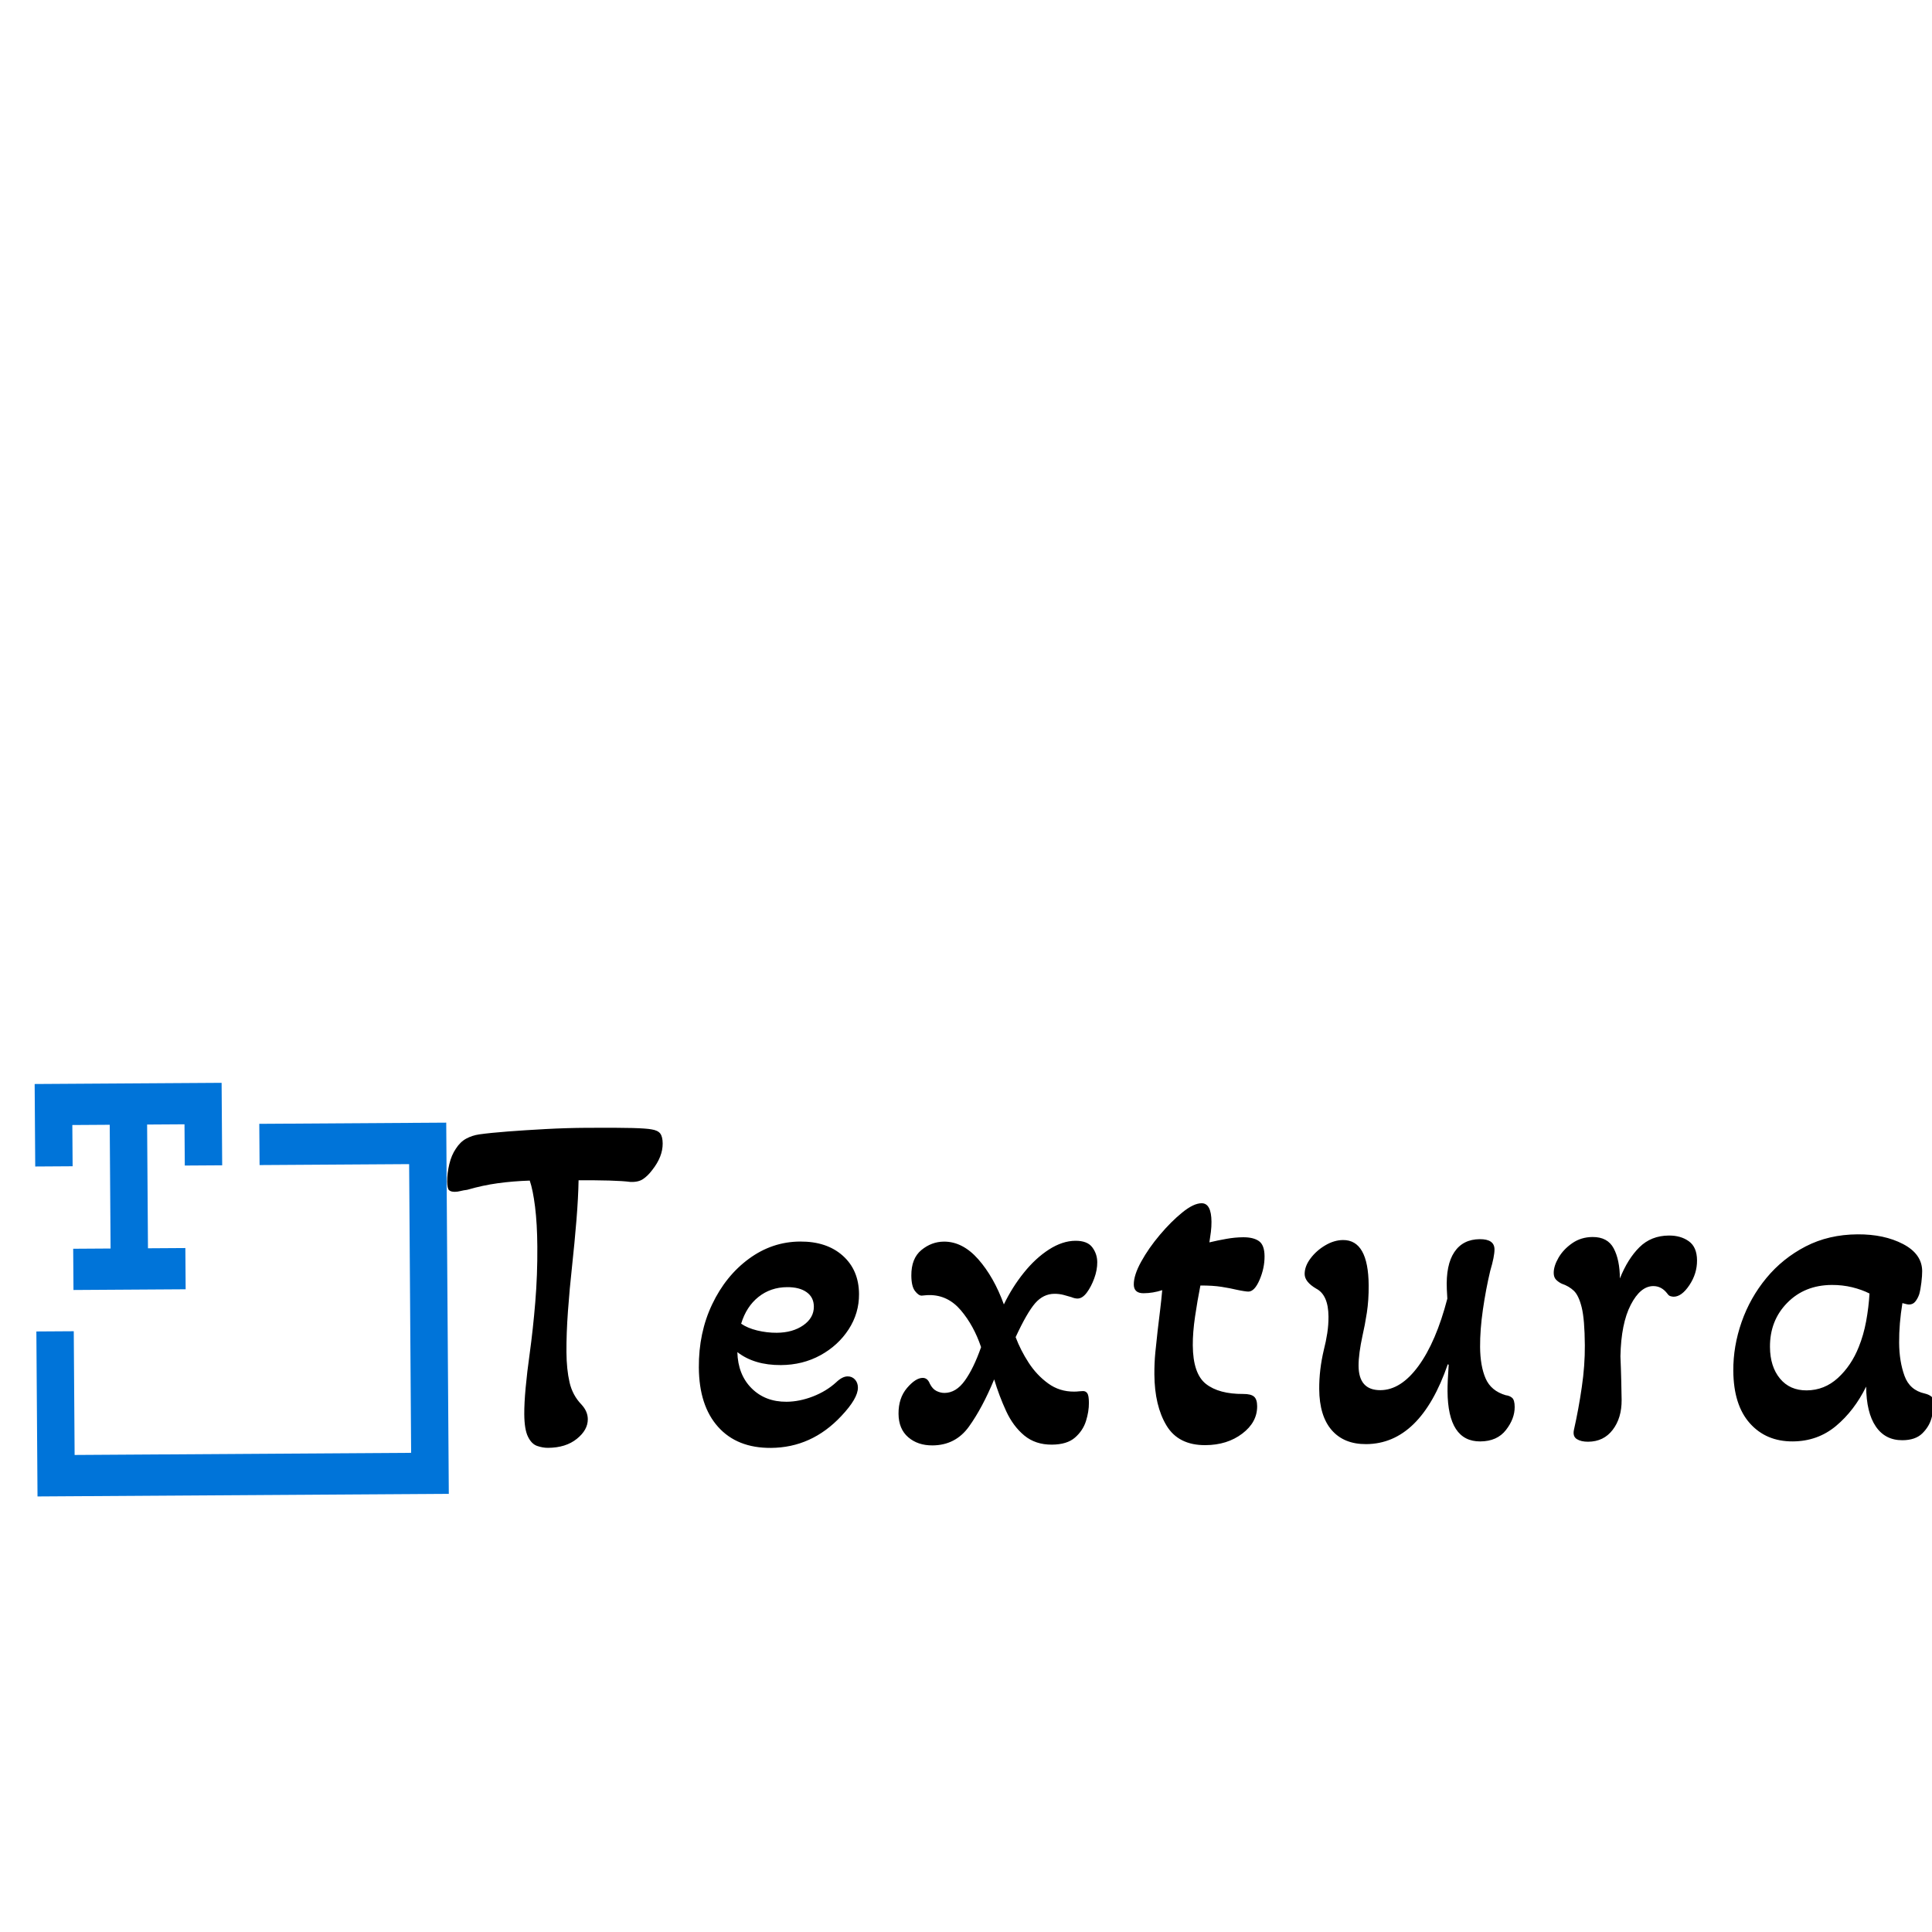<?xml version="1.0" encoding="utf-8"?>
<svg xmlns="http://www.w3.org/2000/svg" viewBox="0 0 500 500">
  <g data-padding="20" transform="matrix(0.786, -0.005, 0.006, 0.867, -698.199, 249.134)" style="transform-origin: 1000px 84px;">
    <g transform="translate(483.827 376.841)scale(.981)">
      <filter id="a" width="140%" height="140%" x="-20%" y="-20%">
        <feGaussianBlur in="SourceAlpha"/>
        <feOffset result="oBlur"/>
        <feFlood flood-color="#f75cff" flood-opacity="1"/>
        <feComposite in2="oBlur" operator="in"/>
        <feMerge>
          <feMergeNode/>
          <feMergeNode in="SourceGraphic"/>
        </feMerge>
      </filter>
      <g filter="url(#a)">
        <rect width="1029.59" height="168.37" x="11.599" y="-382.825" fill="none" rx="0" ry="0"/>
        <path d="M318.344-250.84q-1.79 0-3.65-.6-1.87-.59-3.06-2.83-1.19-2.23-1.19-6.85 0-3.28.52-8.05t1.42-10.28q1.19-7.45 2.01-15.72t.82-16.91q0-7-.67-12.14t-1.72-7.97q-5.66.14-10.72.74-5.07.6-10.28 1.94-1.35.15-2.31.37-.97.22-1.87.22-1.34 0-1.93-.52-.6-.52-.6-2.61 0-2.53.75-5.29.74-2.75 2.23-4.69 1.49-2.08 3.5-3.05t4.4-1.27q3.72-.45 9.53-.82t12.74-.67 13.64-.3q10.87 0 15.57.15 4.69.15 6.33.45 2.09.3 2.91 1.26.81.97.81 3.06 0 4.02-3.57 8.05-1.49 1.78-3.13 2.75t-4.32.82q-2.39-.3-7-.45-4.62-.14-10.29-.14-.14 5.21-.81 12.14-.68 6.93-1.57 13.93-.89 6.85-1.49 13.71-.6 6.85-.6 12.51 0 5.22.97 9.17t3.95 6.78q2.09 2.08 2.09 4.47 0 3.28-3.73 5.96-3.72 2.68-9.68 2.68m74.79.45q-11.33 0-17.66-6.49-6.33-6.48-6.33-18.1 0-10.58 4.62-19.22 4.61-8.64 12.44-13.78 7.82-5.14 17.21-5.14 8.94 0 14.3 4.39 5.36 4.4 5.36 11.7 0 5.81-3.57 10.73-3.58 4.91-9.54 7.82t-13.26 2.91q-8.94 0-14.6-4.03.15 6.86 4.69 11.03 4.55 4.17 11.7 4.17 4.32 0 8.87-1.56 4.54-1.57 7.82-4.25 2.08-1.79 3.87-1.79 1.49 0 2.46.97t.97 2.46q0 3.28-5.66 8.64-9.99 9.54-23.69 9.54m2.23-35.02q5.36 0 8.94-2.23 3.58-2.24 3.58-5.67 0-2.83-2.39-4.39-2.38-1.57-6.55-1.57-5.52 0-9.61 2.91-4.1 2.91-5.89 8.12 2.09 1.34 5.36 2.09 3.28.74 6.56.74m52.01 34.57q-4.92 0-8.12-2.53-3.2-2.54-3.2-7.16 0-4.76 2.9-7.82 2.91-3.05 5.29-3.05 1.64 0 2.39 1.79.89 1.63 2.23 2.23t2.68.6q3.88 0 6.86-3.73 2.98-3.72 5.51-10.13-2.38-6.56-6.7-11.25-4.33-4.69-10.58-4.69-.9 0-1.49.07-.6.08-1.05.08-1.04 0-2.23-1.42t-1.19-4.69q0-5.22 3.42-7.75 3.43-2.53 7.6-2.53 6.26 0 11.48 5.43 5.21 5.44 8.49 13.79 2.83-5.22 6.78-9.61 3.95-4.4 8.49-7.01 4.55-2.6 8.87-2.6 4.02 0 5.66 2.01t1.64 4.54q0 2.39-1.05 4.92-1.04 2.53-2.53 4.32t-3.13 1.79q-.89 0-2.08-.45-1.05-.3-2.54-.67t-3.13-.37q-3.72 0-6.48 2.83-2.75 2.83-6.63 10.28 1.64 4.02 4.32 7.82 2.69 3.8 6.49 6.33 3.79 2.54 8.71 2.54.9 0 1.64-.08.75-.07 1.34-.07.9 0 1.42.67t.52 2.9q0 2.69-1.04 5.59-1.05 2.91-3.73 4.99-2.68 2.09-7.75 2.09-5.51 0-9.24-2.83-3.72-2.83-6.03-7.45t-3.95-9.69q-4.02 8.65-8.57 14.31-4.54 5.66-12.29 5.66m91.63.45q-9.09 0-13.04-6.04-3.95-6.03-3.95-15.57 0-3.43.37-6.7.38-3.28.82-6.56.45-3.28.9-6.41.44-3.13.74-5.96-3.13.9-6.26.9-3.27 0-3.27-2.68 0-2.84 2.53-6.93 2.53-4.1 6.33-8.12 3.8-4.03 7.6-6.78 3.8-2.76 6.48-2.76 3.28 0 3.28 5.66 0 1.49-.22 3.06-.23 1.56-.53 3.2 2.84-.6 5.74-1.04 2.91-.45 5.59-.45 3.43 0 5.29 1.19t1.86 4.62q0 3.58-1.71 7.15-1.72 3.58-3.8 3.58-.45 0-1.49-.15-1.05-.15-2.54-.45-1.93-.44-4.91-.89t-7.15-.45q-1.05 4.62-1.87 9.46-.82 4.85-.82 8.72 0 8.64 4.32 11.77 4.33 3.13 12.52 3.13 2.53 0 3.58.82 1.04.82 1.04 2.91 0 4.91-5.07 8.34-5.06 3.43-12.36 3.43m53.94 0q-7.45 0-11.54-4.32-4.1-4.33-4.1-12.52 0-5.81 1.64-11.92.74-2.53 1.19-5.07.45-2.53.45-5.06 0-6.56-4.03-8.5-3.87-2.08-3.87-4.47 0-2.38 2.01-4.76 2.01-2.39 4.99-3.95 2.98-1.57 5.96-1.57 8.5 0 8.5 13.86 0 4.47-.67 8.27t-1.57 7.23q-.59 2.38-.97 4.76-.37 2.39-.37 4.18 0 7.45 7.3 7.45 6.86 0 12.82-7.3 5.96-7.31 9.83-20.42l-.15-2.83q-.3-7.45 2.61-11.32 2.9-3.88 8.57-3.88 4.91 0 4.91 3.13 0 1.05-.37 2.68-.37 1.64-1.12 3.88-1.49 5.51-2.53 11.69-1.04 6.19-1.04 11.4 0 5.81 1.78 9.61 1.79 3.8 6.71 5.14 1.34.15 2.16.82t.82 2.76q0 3.58-2.98 7-2.98 3.43-8.64 3.43-10.88 0-10.88-15.35 0-2.68.45-8.04l-.3-.15q-9.39 24.14-27.57 24.14m74.5-.3q-2.38 0-3.79-.82-1.42-.82-.97-2.76 1.64-6.4 2.75-13.04 1.12-6.63 1.12-12.73 0-7.9-.97-11.55t-2.61-5.07q-1.63-1.41-4.02-2.16-1.04-.45-1.86-1.19-.82-.75-.82-2.09 0-2.08 1.64-4.62 1.64-2.53 4.62-4.39t6.85-1.86q5.07 0 7.08 3.5t2.01 9.16q2.68-5.96 6.63-9.46t9.91-3.5q4.02 0 6.7 1.79 2.69 1.78 2.69 5.81 0 4.02-2.61 7.52t-5.29 3.5q-.45 0-1.04-.15-.6-.14-1.05-.74-1.93-2.38-4.76-2.38-4.33 0-7.6 5.66-3.28 5.66-3.58 15.64.15 3.73.22 7.6.08 3.88.08 5.66 0 5.52-3.06 9.09-3.05 3.58-8.27 3.58m68.69.3q-8.94 0-14.37-5.59-5.44-5.59-5.44-16.02 0-7.45 2.9-14.82 2.91-7.38 8.42-13.34t13.26-9.54q7.75-3.57 17.43-3.57 8.94 0 15.28 3.05 6.33 3.06 6.33 8.27 0 1.34-.3 3.5t-.74 3.51q-.45 1.19-1.27 2.16-.82.96-2.16.96-.6 0-2.24-.44-.59 3.13-.89 6.11t-.3 5.96q0 5.66 1.72 10.05 1.71 4.4 6.78 5.44 1.34.3 2.16.9.82.59.82 2.53 0 1.64-.82 4.17t-3.13 4.55q-2.31 2.01-6.63 2.01-5.81 0-8.94-4.25t-3.13-12.14q-4.03 7.3-10.21 11.92t-14.53 4.62m4.77-15.5q5.96 0 10.51-3.72 4.54-3.73 7.07-9.39 1.64-3.58 2.54-7.82.89-4.25 1.19-8.42-2.53-1.19-5.81-1.94-3.28-.74-6.86-.74-9.09 0-14.97 5.36-5.89 5.36-5.89 13.41 0 5.96 3.28 9.61t8.94 3.65"/>
      </g>
    </g>
    <path fill="#0074d9" d="M627.92 144.306h135.423V33.505h-61.556v12.311h49.245v86.179h-110.8V95.06H627.92Z"/>
    <path fill="#0074d9" d="M677.166 21.194H627.92v24.622h12.311V33.505h12.311v36.934h-12.31v12.31h36.933V70.44h-12.311V33.505h12.31v12.311h12.312V21.194Z"/>
    <path fill="transparent" stroke="transparent" d="M485 0h1030v168H485z"/>
  </g>
</svg>